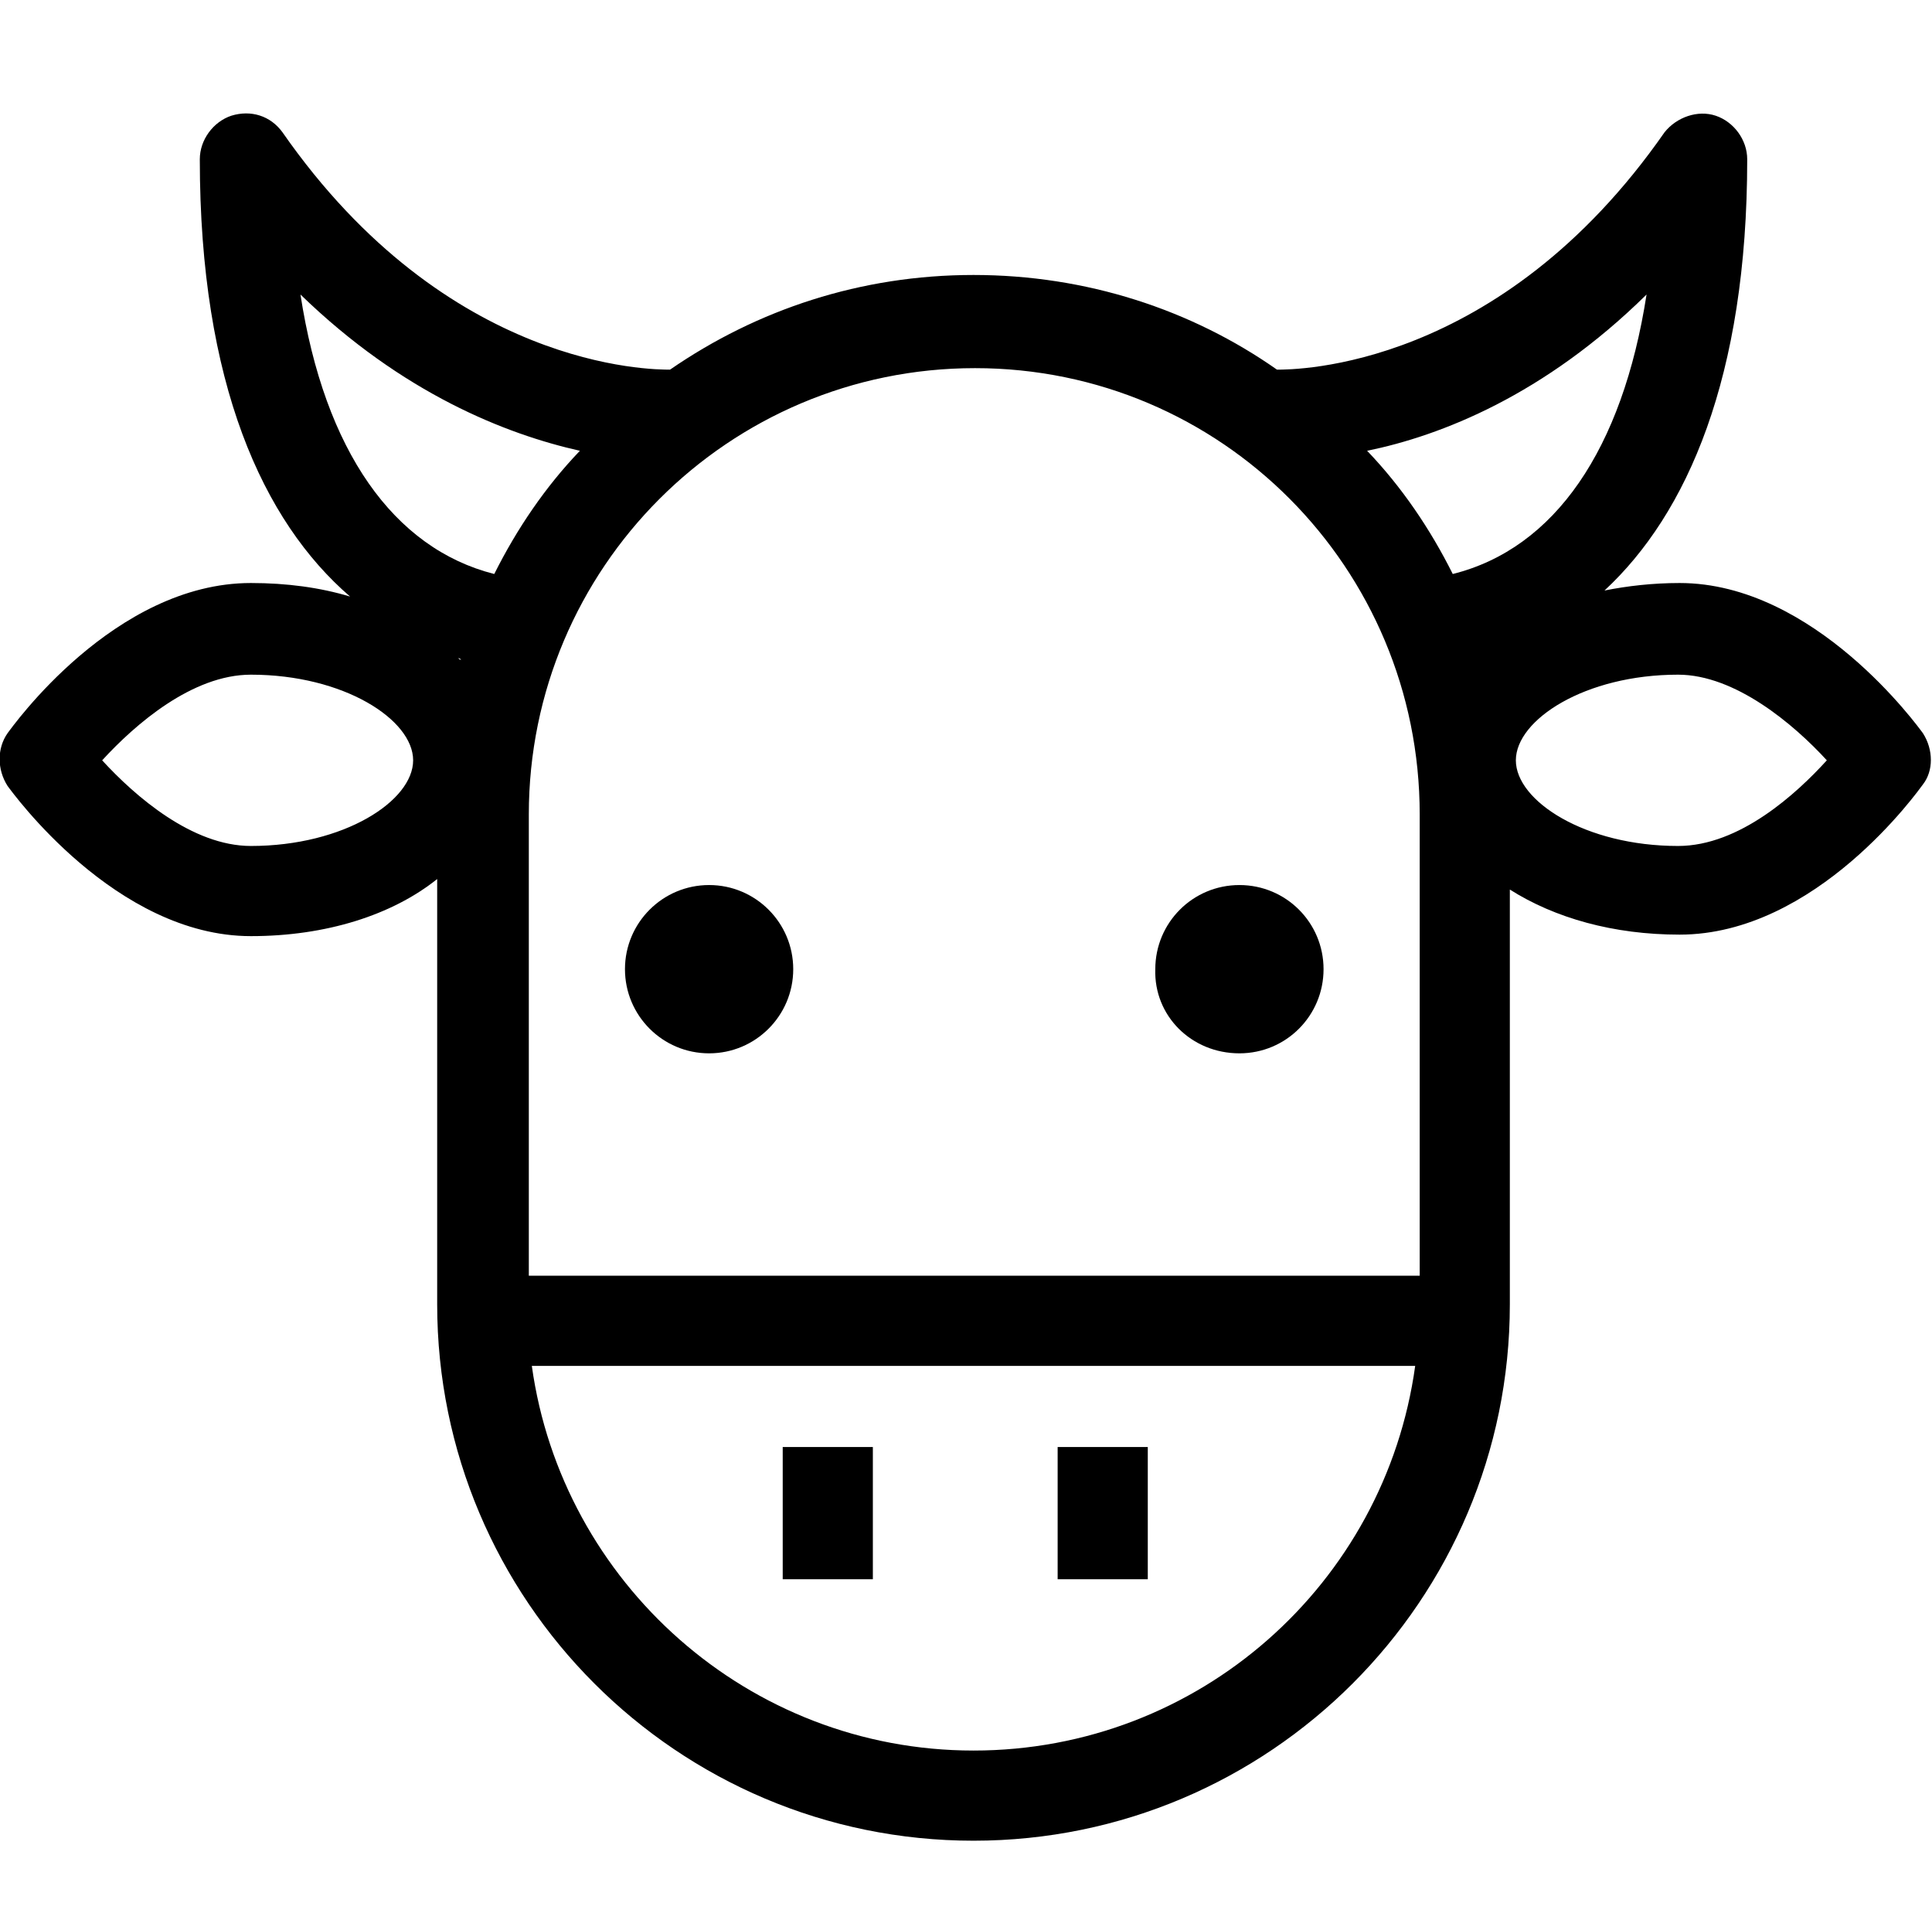 <?xml version="1.0" encoding="utf-8"?>
<!-- Generator: Adobe Illustrator 19.1.0, SVG Export Plug-In . SVG Version: 6.00 Build 0)  -->
<svg version="1.1" id="Layer_1" xmlns="http://www.w3.org/2000/svg" xmlns:xlink="http://www.w3.org/1999/xlink" x="0px" y="0px"
	 viewBox="-531.2 313.9 128.6 127.8" style="enable-background:new -531.2 313.9 128.6 127.8;" xml:space="preserve">
<circle cx="-484" cy="378.4" r="5.6"/>
<path d="M-448.7,384c3.1,0,5.6-2.5,5.6-5.6c0-3.1-2.5-5.6-5.6-5.6c-3.1,0-5.6,2.5-5.6,5.6C-454.4,381.5-451.9,384-448.7,384z"/>
<path d="M-403.2,362.7c-0.3-0.4-7.2-10-16.2-10c-1.8,0-3.5,0.2-5,0.5c5.5-5.1,9.5-14.2,9.5-28.7c0-1.3-0.9-2.5-2.1-2.9
	c-1.2-0.4-2.6,0.1-3.4,1.1c-11,15.8-24.6,15.8-25.8,15.8c-5.7-4-12.7-6.3-20.2-6.3c-7.5,0-14.4,2.3-20.2,6.3
	c-1.2,0-14.8,0-25.8-15.8c-0.8-1.1-2.1-1.5-3.4-1.1c-1.2,0.4-2.1,1.6-2.1,2.9c0,14.9,4.2,24.1,10,29.1c-2-0.6-4.2-0.9-6.6-0.9
	c-9.1,0-15.9,9.6-16.2,10c-0.7,1-0.7,2.4,0,3.5c0.3,0.4,7.2,10,16.2,10c5,0,9.4-1.4,12.4-3.8v28.3c0,19.7,16,35.7,35.7,35.7
	c19.7,0,35.7-16,35.7-35.7v-27.6c3,1.9,6.9,3,11.3,3c9.1,0,15.9-9.6,16.2-10C-402.5,365.2-402.5,363.8-403.2,362.7z M-421.6,333.5
	c-1.6,10.3-6.1,16.9-12.9,18.6c-1.5-3-3.4-5.8-5.7-8.2C-435.3,342.9-428.4,340.2-421.6,333.5z M-436.7,368.1v30.7h-59.3v-30.7
	c0-16.4,13.3-29.7,29.7-29.7S-436.7,351.7-436.7,368.1z M-511.2,333.5c6.8,6.6,13.7,9.3,18.6,10.4c-2.3,2.4-4.2,5.2-5.7,8.2
	C-505,350.4-509.6,343.9-511.2,333.5z M-500.5,357.8C-500.5,357.8-500.5,357.8-500.5,357.8c-0.1,0-0.1,0-0.2-0.1
	C-500.7,357.7-500.6,357.7-500.5,357.8z M-514.5,370.2c-3.9,0-7.7-3.3-9.9-5.7c2.2-2.4,6-5.7,9.9-5.7c6.2,0,10.8,3,10.8,5.7
	S-508.3,370.2-514.5,370.2z M-466.4,430.4c-15,0-27.4-11.2-29.4-25.6h58.8C-439,419.3-451.4,430.4-466.4,430.4z M-419.5,370.2
	c-6.2,0-10.8-3-10.8-5.7s4.6-5.7,10.8-5.7c3.8,0,7.7,3.3,9.9,5.7C-411.6,366.7-415.4,370.2-419.5,370.2z"/>
<rect x="-479.1" y="410.2" width="6" height="8.8"/>
<rect x="-460.8" y="410.2" width="6" height="8.8"/>
</svg>
